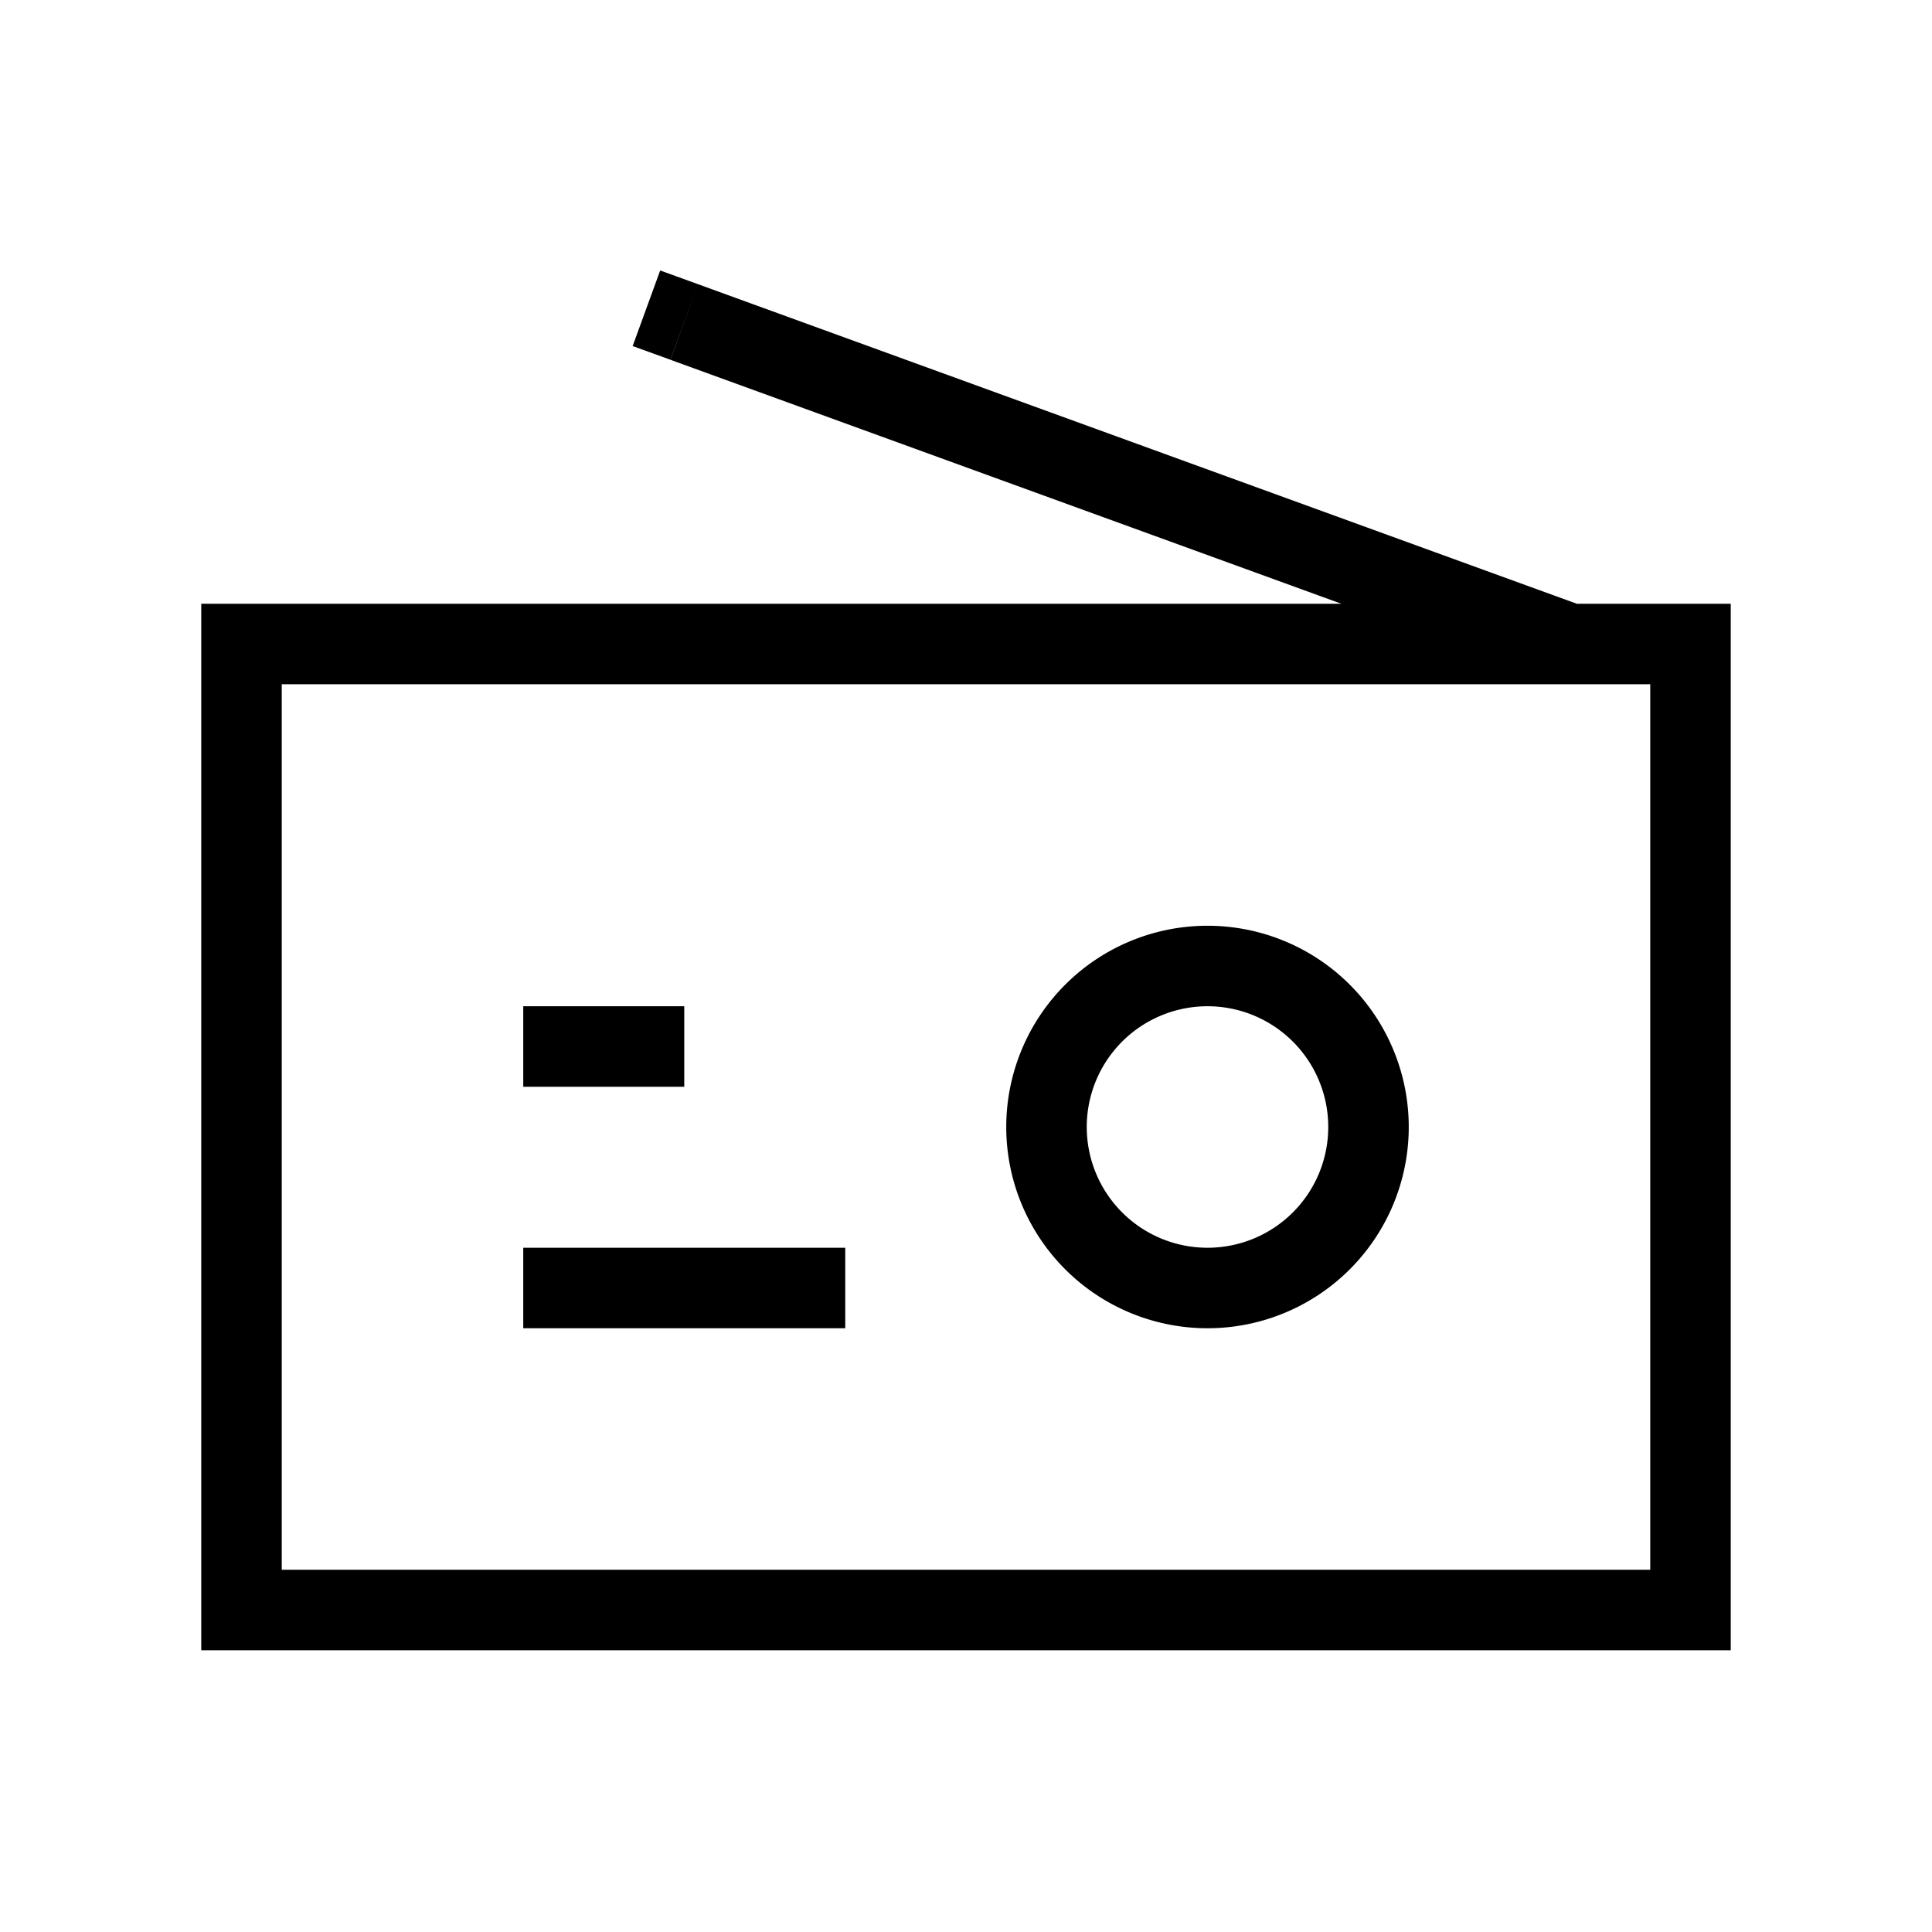 <svg xmlns="http://www.w3.org/2000/svg" width="24" height="24" fill="none">
    <path fill="currentColor" d="M3 8v-.5h-.5V8zm18 0h.5v-.5H21zm0 12v.5h.5V20zM3 20h-.5v.5H3zm4-7.5h-.5v1H7zm1 1h.5v-1H8zm-1 2h-.5v1H7zm3 1h.5v-1H10zM8.67 3.53l-.469-.17-.342.939.47.17zM3 8.5h18v-1H3zM20.5 8v12h1V8zm.5 11.5H3v1h18zM3.5 20V8h-1v12zM7 13.5h1v-1H7zm0 3h3v-1H7zm9.5-2.5a1.5 1.5 0 0 1-1.5 1.5v1a2.5 2.5 0 0 0 2.5-2.5zM15 15.5a1.5 1.5 0 0 1-1.5-1.5h-1a2.5 2.5 0 0 0 2.5 2.5zM13.5 14a1.5 1.5 0 0 1 1.5-1.5v-1a2.5 2.5 0 0 0-2.5 2.5zm1.5-1.5a1.5 1.5 0 0 1 1.5 1.5h1a2.5 2.5 0 0 0-2.5-2.5zM8.33 4.47l11 4 .34-.94-11-4z"/>
</svg>